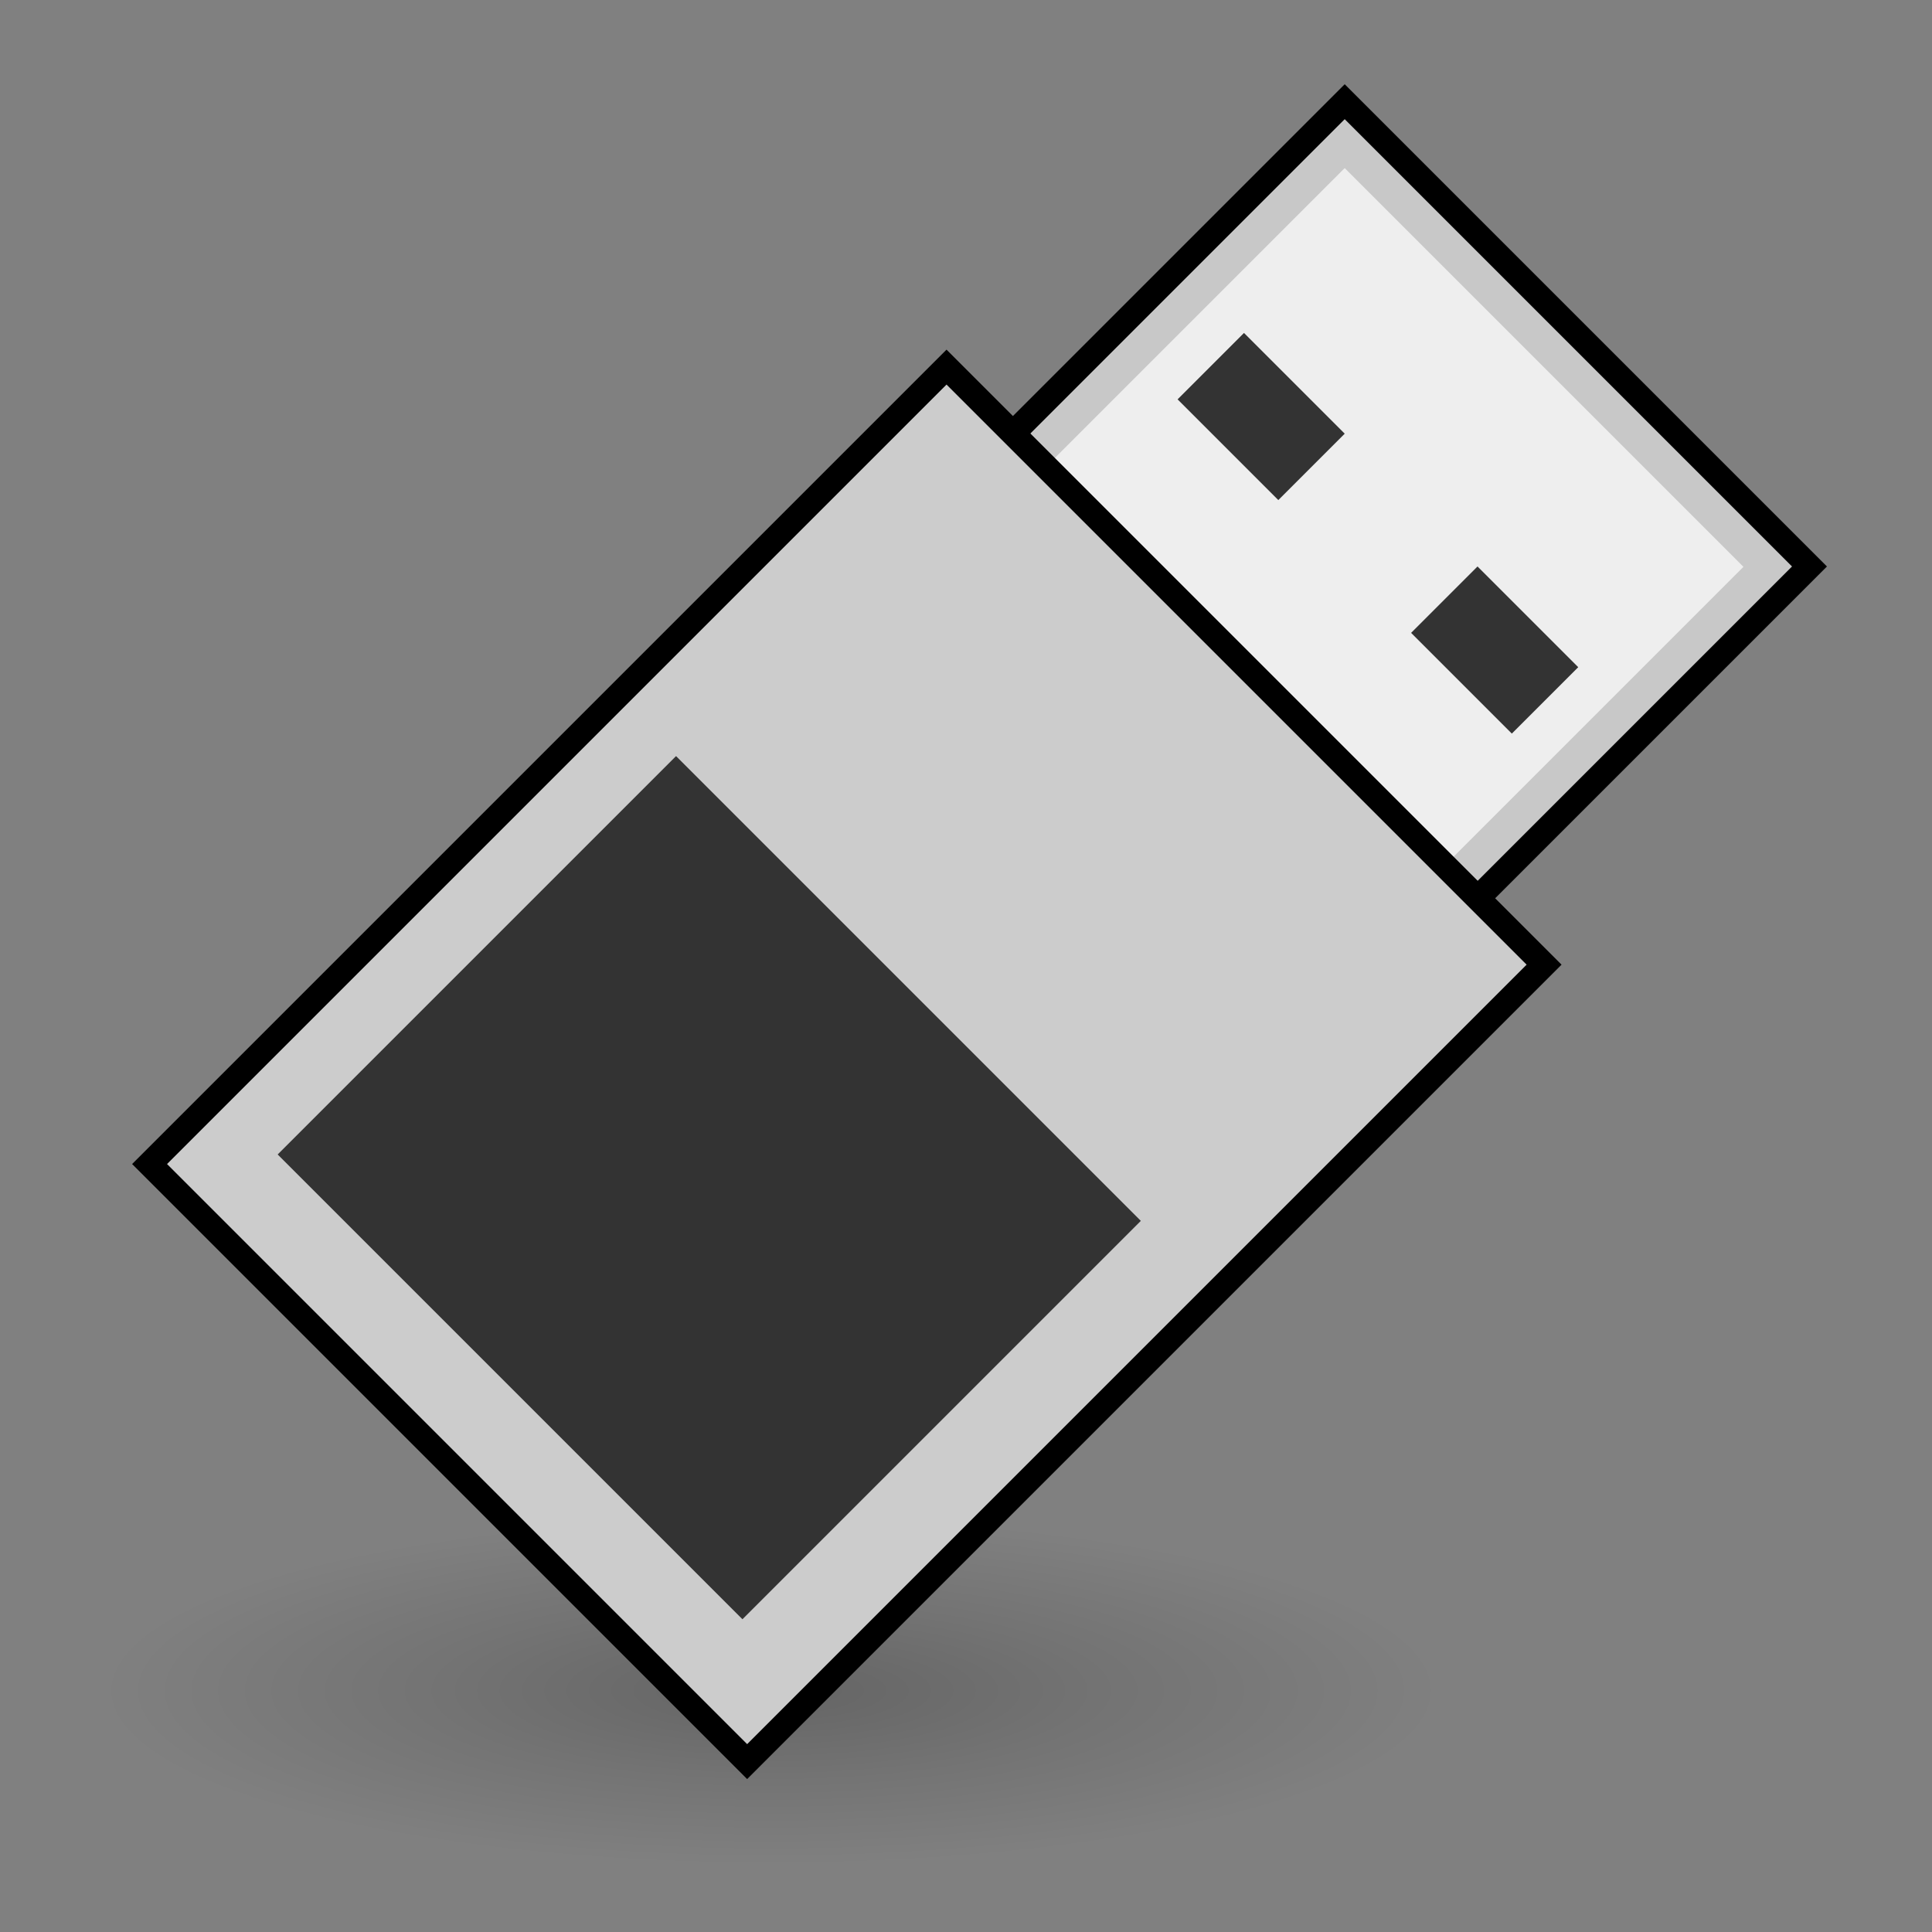 <?xml version="1.0" encoding="UTF-8" standalone="no"?>
<!DOCTYPE svg PUBLIC "-//W3C//DTD SVG 20010904//EN"
"http://www.w3.org/TR/2001/REC-SVG-20010904/DTD/svg10.dtd">
<!-- Created by Andrew Fitzsimon (http://andy.fitzsimon.com.au/) -->
<!-- Created using Inkscape (http://www.inkscape.org/) -->
<svg
   id="ubuntuicon"
   sodipodi:version="0.32"
   inkscape:version="0.39cvs"
   width="160"
   height="160"
   sodipodi:docname="gnome-dev-usbdrive.svg"
   version="1.0"
   x="0"
   y="0"
   xmlns="http://www.w3.org/2000/svg"
   xmlns:cc="http://web.resource.org/cc/"
   xmlns:inkscape="http://www.inkscape.org/namespaces/inkscape"
   xmlns:sodipodi="http://sodipodi.sourceforge.net/DTD/sodipodi-0.dtd"
   xmlns:rdf="http://www.w3.org/1999/02/22-rdf-syntax-ns#"
   xmlns:dc="http://purl.org/dc/elements/1.1/"
   xmlns:xlink="http://www.w3.org/1999/xlink"
   sodipodi:docbase="C:\Documents and Settings\Andy\Desktop\ubuntu\devices">
  <rect width="100%" height="100%" fill="#808080" stroke="none"/>
  <defs
     id="definitions">
    <radialGradient
       inkscape:collect="always"
       xlink:href="#MaterialSoftShadow"
       id="radialGradient2044" />
    <linearGradient
       id="MaterialSoftShadow">
      <stop
         style="stop-color:#000000;stop-opacity:0.215;"
         offset="0"
         id="stop2619" />
      <stop
         style="stop-color:#000000;stop-opacity:0.098;"
         offset="0.5"
         id="stop2621" />
      <stop
         style="stop-color:#000000;stop-opacity:0;"
         offset="1"
         id="stop2620" />
    </linearGradient>
    <linearGradient
       id="linearGradient1693">
      <stop
         style="stop-color:#000;stop-opacity:1;"
         offset="0"
         id="stop1694" />
      <stop
         style="stop-color:#fff;stop-opacity:1;"
         offset="1"
         id="stop1695" />
    </linearGradient>
  </defs>
  <sodipodi:namedview
     id="base"
     pagecolor="#ffffff"
     bordercolor="#666666"
     borderopacity="1.0"
     inkscape:pageopacity="0.0"
     inkscape:pageshadow="2"
     inkscape:zoom="2.0000000"
     inkscape:cx="90.618717"
     inkscape:cy="57.764679"
     inkscape:window-width="640"
     inkscape:window-height="524"
     inkscape:window-x="44"
     inkscape:window-y="44"
     showgrid="true"
     gridempspacing="5"
     gridtolerance="5mm"
     inkscape:grid-points="true"
     gridspacingx="1.25mm"
     gridspacingy="1.25mm"
     showguides="true"
     inkscape:guide-bbox="true" />
  <g
     id="g2603"
     transform="matrix(1.082,0,0,1.082,-98.092,-851.193)">
    <path
       sodipodi:type="arc"
       style="fill:url(#radialGradient2044);fill-opacity:1;fill-rule:evenodd;stroke:none;stroke-width:1pt;stroke-linecap:butt;stroke-linejoin:miter;stroke-opacity:1;"
       id="path2601"
       sodipodi:cx="-289.09140"
       sodipodi:cy="598.36652"
       sodipodi:rx="125.20509"
       sodipodi:ry="125.20509"
       d="M -163.886 598.367 A 125.205 125.205 0 1 0 -414.296,598.367 A 125.205 125.205 0 1 0 -163.886 598.367 z"
       transform="matrix(-0.406,0,0,0.106,32.31,852.657)" />
    <path
       sodipodi:type="arc"
       style="fill:url(#radialGradient2044);fill-opacity:1;fill-rule:evenodd;stroke:none;stroke-width:1pt;stroke-linecap:butt;stroke-linejoin:miter;stroke-opacity:1;"
       id="path2602"
       sodipodi:cx="-289.09140"
       sodipodi:cy="598.36652"
       sodipodi:rx="125.20509"
       sodipodi:ry="125.20509"
       d="M -163.886 598.367 A 125.205 125.205 0 1 0 -414.296,598.367 A 125.205 125.205 0 1 0 -163.886 598.367 z"
       transform="matrix(-0.536,0,0,7.080940e-2,9.925,878.179)" />
    <g
       id="g2587"
       transform="matrix(0.873,0,0,0.873,97.381,792.787)">
      <rect
         style="fill:#cccccc;fill-opacity:0.941;fill-rule:evenodd;stroke:#000000;stroke-width:2.166;stroke-linecap:butt;stroke-linejoin:miter;stroke-miterlimit:4;stroke-opacity:1;"
         id="rect2570"
         width="57.636"
         height="74.07"
         x="79.294"
         y="-76.569"
         transform="matrix(0.707,0.707,-0.707,0.707,0,0)" />
      <rect
         style="fill:#eeeeee;fill-opacity:1;fill-rule:evenodd;stroke:none;stroke-width:0.899pt;stroke-linecap:butt;stroke-linejoin:miter;stroke-opacity:1;"
         id="rect2574"
         width="49.446"
         height="70.018"
         x="83.411"
         y="-72.452"
         transform="matrix(0.707,0.707,-0.707,0.707,0,0)" />
      <rect
         style="fill:#cccccc;fill-opacity:1;fill-rule:evenodd;stroke:#000000;stroke-width:2.166;stroke-linecap:butt;stroke-linejoin:miter;stroke-miterlimit:4;stroke-opacity:1;"
         id="rect2569"
         width="74.104"
         height="98.828"
         x="71.06"
         y="-35.424"
         transform="matrix(0.707,0.707,-0.707,0.707,0,0)" />
      <rect
         style="fill:#333333;fill-opacity:1;fill-rule:evenodd;stroke:none;stroke-width:0.871pt;stroke-linecap:butt;stroke-linejoin:miter;stroke-opacity:1;"
         id="rect2571"
         width="12.491"
         height="8.234"
         x="87.387"
         y="-55.985"
         transform="matrix(0.707,0.707,-0.707,0.707,0,0)" />
      <rect
         style="fill:#333333;fill-opacity:1;fill-rule:evenodd;stroke:none;stroke-width:0.871pt;stroke-linecap:butt;stroke-linejoin:miter;stroke-opacity:1;"
         id="rect2572"
         width="12.491"
         height="8.234"
         x="116.346"
         y="-55.985"
         transform="matrix(0.707,0.707,-0.707,0.707,0,0)" />
      <rect
         style="fill:#333333;fill-opacity:1;fill-rule:evenodd;stroke:none;stroke-width:0.924pt;stroke-linecap:butt;stroke-linejoin:miter;stroke-opacity:1;"
         id="rect2573"
         width="57.636"
         height="49.403"
         x="78.41"
         y="5.466"
         transform="matrix(0.707,0.707,-0.707,0.707,0,0)" />
    </g>
  </g>
</svg>
